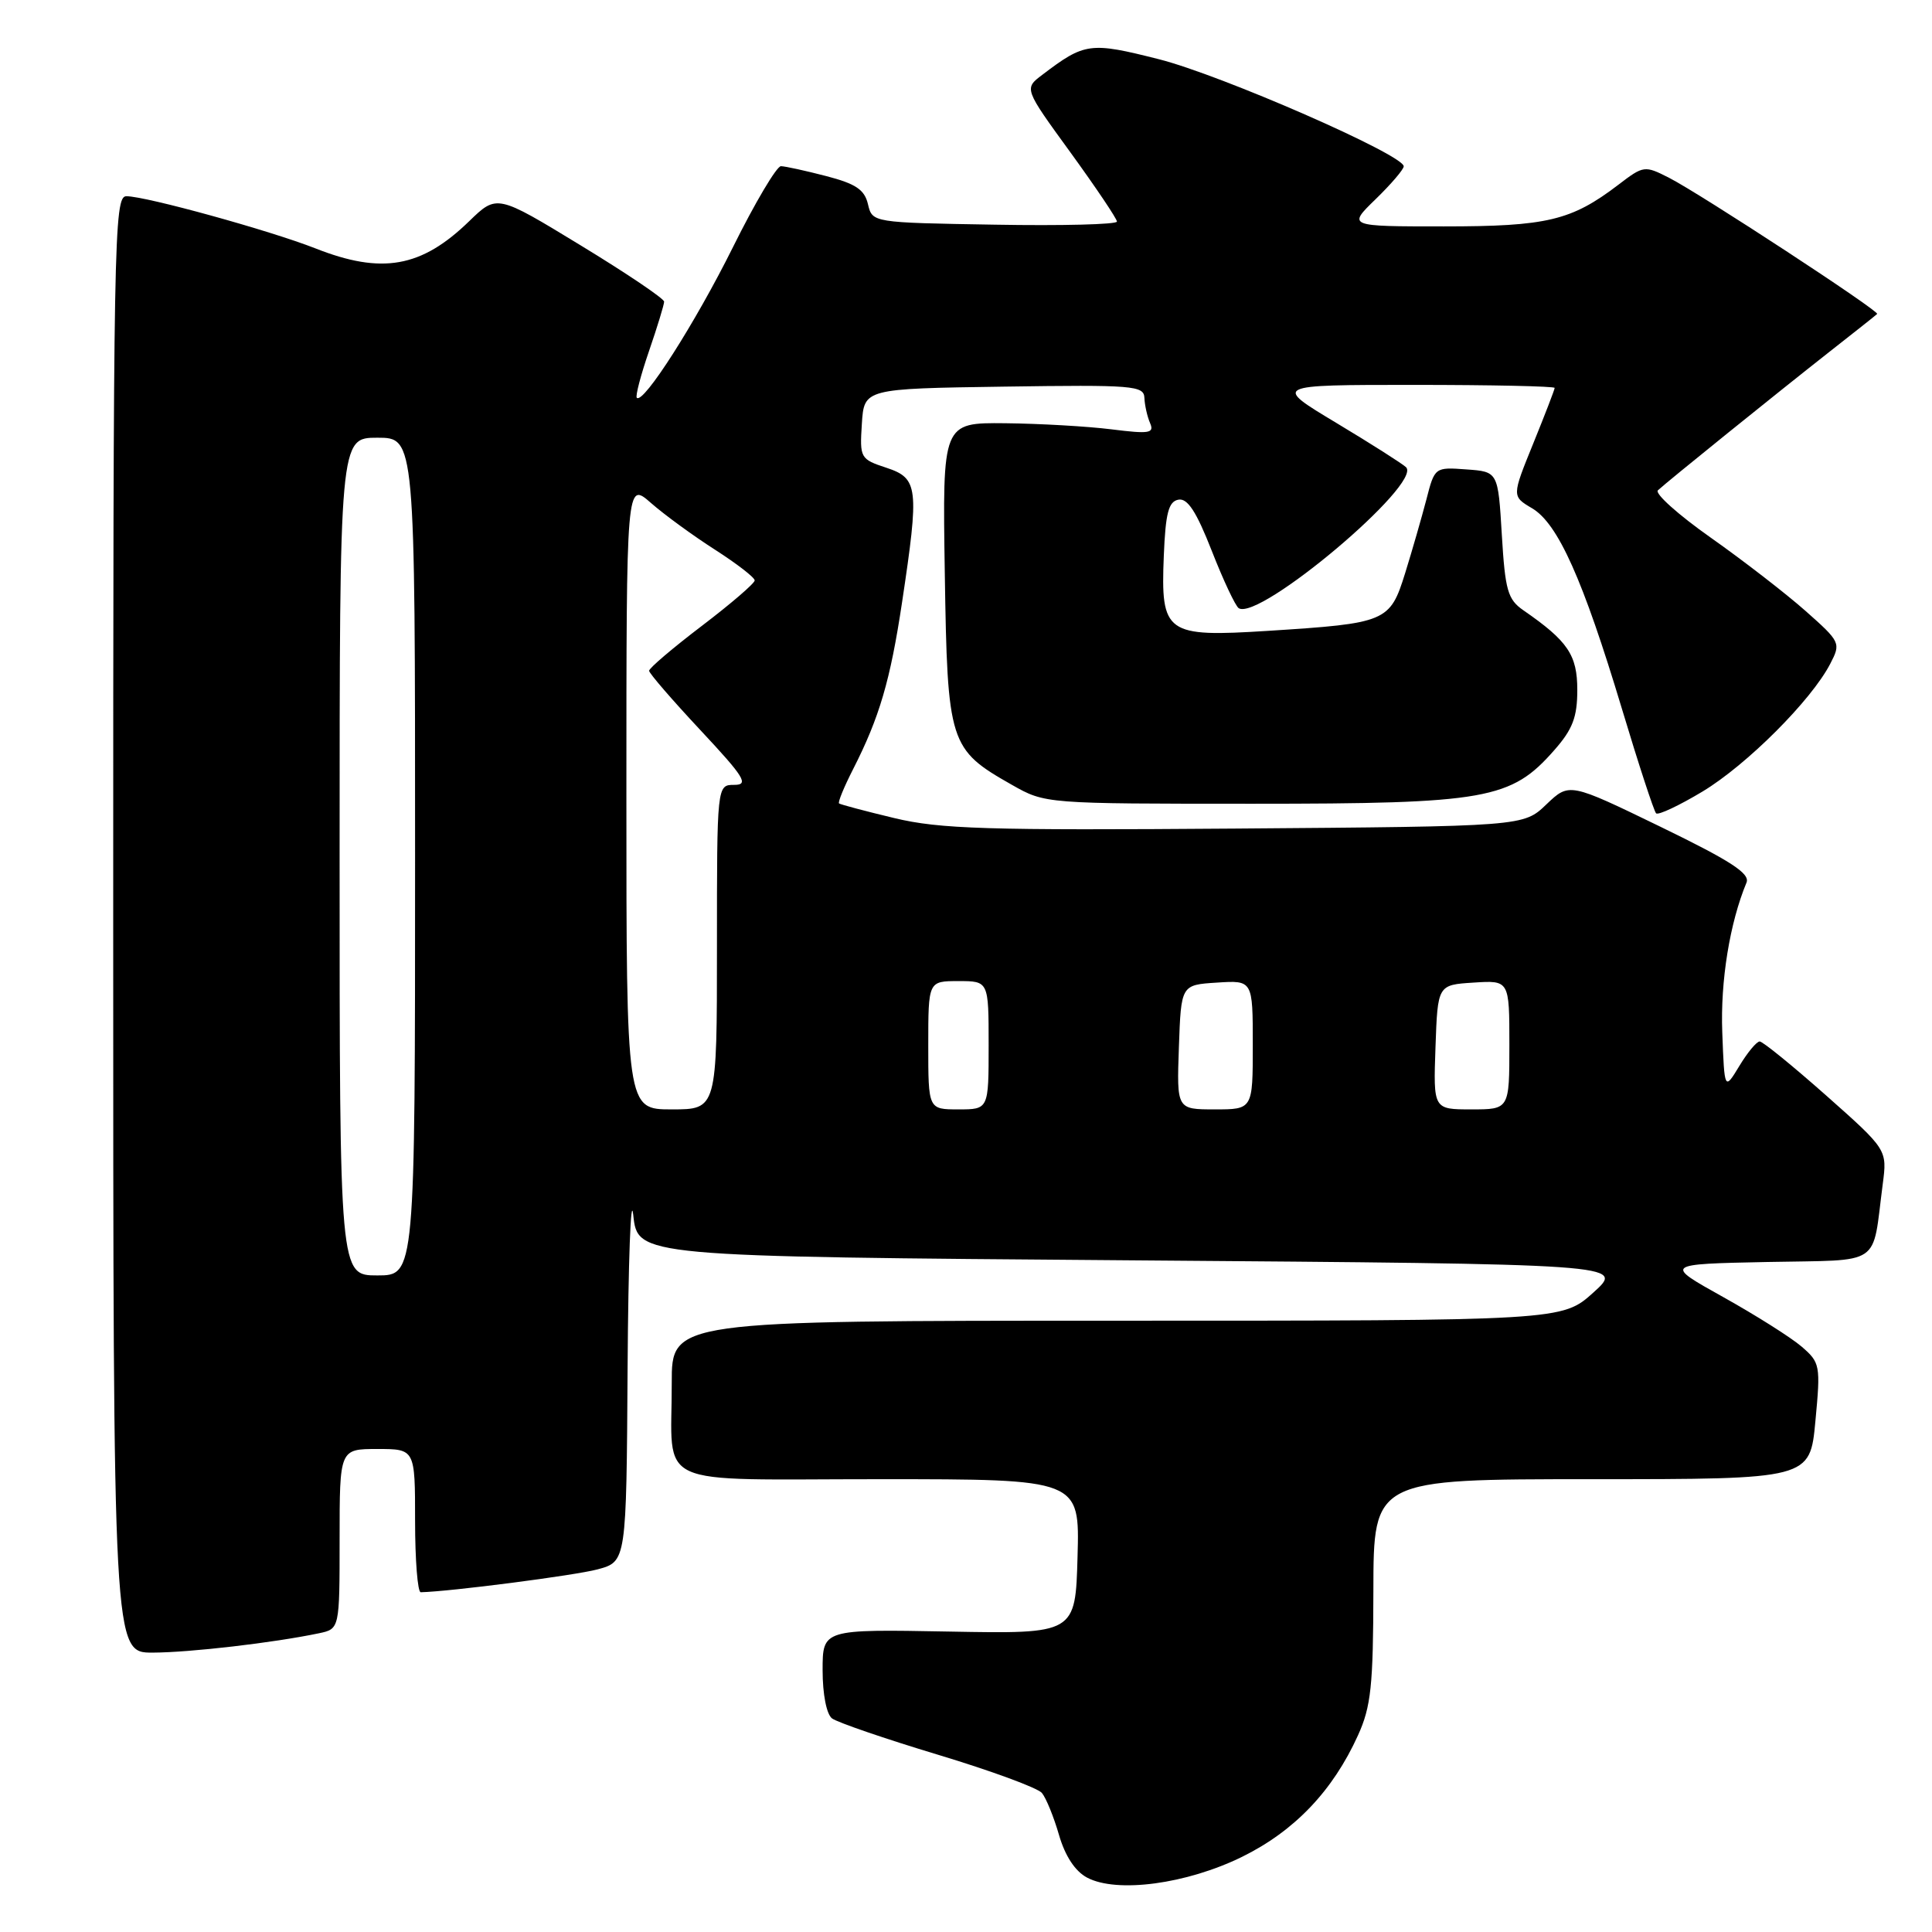 <?xml version="1.0" encoding="UTF-8" standalone="no"?>
<!DOCTYPE svg PUBLIC "-//W3C//DTD SVG 1.1//EN" "http://www.w3.org/Graphics/SVG/1.1/DTD/svg11.dtd" >
<svg xmlns="http://www.w3.org/2000/svg" xmlns:xlink="http://www.w3.org/1999/xlink" version="1.1" viewBox="0 0 256 256">
 <g >
 <path fill="currentColor"
d=" M 164.58 246.04 C 171.53 242.62 176.61 237.29 179.94 229.94 C 181.67 226.14 181.96 223.37 181.98 210.75 C 182.00 196.00 182.00 196.00 210.91 196.00 C 239.83 196.00 239.83 196.00 240.55 188.31 C 241.25 180.89 241.18 180.55 238.71 178.42 C 237.30 177.21 232.62 174.26 228.32 171.86 C 220.50 167.50 220.50 167.50 234.18 167.22 C 249.62 166.91 248.02 167.99 249.47 156.92 C 250.07 152.34 250.07 152.34 241.99 145.17 C 237.54 141.23 233.57 138.00 233.17 138.00 C 232.76 138.00 231.55 139.46 230.47 141.25 C 228.50 144.50 228.50 144.50 228.21 136.79 C 227.95 129.99 229.20 122.29 231.42 116.95 C 231.92 115.75 229.35 114.08 220.00 109.54 C 207.94 103.69 207.94 103.69 204.90 106.59 C 201.87 109.50 201.87 109.50 163.69 109.79 C 130.69 110.04 124.55 109.85 118.50 108.40 C 114.65 107.48 111.36 106.60 111.18 106.46 C 111.00 106.31 111.84 104.28 113.03 101.94 C 116.53 95.08 117.97 90.17 119.53 79.79 C 121.82 64.57 121.68 63.38 117.45 61.98 C 113.99 60.84 113.91 60.69 114.20 56.16 C 114.50 51.50 114.50 51.50 133.04 51.23 C 150.19 50.98 151.58 51.09 151.64 52.73 C 151.68 53.70 152.02 55.20 152.39 56.06 C 152.98 57.41 152.30 57.52 147.28 56.89 C 144.10 56.49 137.76 56.13 133.19 56.08 C 124.88 56.00 124.88 56.00 125.19 75.93 C 125.54 98.58 125.77 99.28 134.09 104.00 C 138.50 106.50 138.51 106.50 166.00 106.50 C 196.99 106.50 200.23 105.92 205.95 99.40 C 208.39 96.63 209.00 95.02 209.00 91.42 C 209.00 86.78 207.75 84.94 201.86 80.87 C 199.78 79.43 199.44 78.24 199.00 70.87 C 198.50 62.50 198.50 62.50 194.30 62.20 C 190.12 61.89 190.10 61.91 189.00 66.20 C 188.38 68.56 187.12 72.95 186.19 75.94 C 184.18 82.40 183.73 82.59 168.04 83.59 C 154.45 84.45 153.79 83.97 154.21 73.65 C 154.44 67.98 154.84 66.46 156.14 66.21 C 157.35 65.98 158.52 67.77 160.57 73.00 C 162.10 76.91 163.71 80.32 164.14 80.59 C 166.89 82.29 188.49 64.09 186.31 61.91 C 185.86 61.47 181.72 58.83 177.09 56.05 C 168.68 51.00 168.68 51.00 187.34 51.00 C 197.60 51.00 206.00 51.18 206.00 51.40 C 206.00 51.61 204.72 54.93 203.16 58.77 C 200.32 65.76 200.32 65.76 203.01 67.35 C 206.43 69.37 209.74 76.74 214.90 93.88 C 217.11 101.24 219.16 107.49 219.44 107.77 C 219.72 108.05 222.48 106.75 225.58 104.89 C 231.45 101.36 240.02 92.79 242.52 87.95 C 243.94 85.21 243.88 85.06 239.24 80.95 C 236.63 78.64 230.98 74.27 226.68 71.24 C 222.38 68.21 219.23 65.39 219.68 64.97 C 220.91 63.82 235.36 52.16 242.33 46.68 C 245.71 44.03 248.59 41.75 248.73 41.60 C 249.09 41.24 225.31 25.68 221.18 23.57 C 217.92 21.91 217.79 21.92 214.43 24.49 C 208.21 29.23 204.99 30.00 191.31 30.00 C 178.56 30.00 178.56 30.00 182.28 26.39 C 184.33 24.40 186.00 22.44 186.00 22.04 C 186.00 20.51 161.82 9.94 153.57 7.85 C 144.44 5.54 143.74 5.63 138.10 9.92 C 135.69 11.74 135.69 11.74 141.85 20.21 C 145.23 24.87 148.00 28.99 148.00 29.36 C 148.00 29.74 140.71 29.93 131.79 29.77 C 115.59 29.50 115.59 29.50 115.01 27.06 C 114.56 25.13 113.40 24.35 109.47 23.33 C 106.74 22.62 104.04 22.03 103.48 22.02 C 102.92 22.01 100.05 26.84 97.12 32.75 C 92.13 42.79 85.25 53.58 84.38 52.71 C 84.17 52.50 84.90 49.71 86.00 46.51 C 87.10 43.31 88.00 40.36 88.00 39.97 C 88.00 39.57 83.02 36.21 76.92 32.50 C 65.84 25.75 65.84 25.75 62.17 29.31 C 55.84 35.46 50.60 36.39 41.79 32.91 C 35.73 30.53 19.36 26.01 16.75 26.00 C 15.10 26.00 15.00 31.26 15.00 122.50 C 15.00 219.00 15.00 219.00 20.25 218.98 C 25.22 218.96 36.22 217.68 42.25 216.42 C 45.00 215.84 45.00 215.84 45.00 203.92 C 45.00 192.00 45.00 192.00 50.00 192.00 C 55.00 192.00 55.00 192.00 55.00 201.50 C 55.00 206.72 55.34 210.99 55.75 210.98 C 59.68 210.89 76.20 208.75 79.18 207.95 C 83.00 206.92 83.00 206.92 83.16 181.21 C 83.25 167.07 83.59 157.97 83.91 161.00 C 84.50 166.50 84.50 166.50 149.90 167.00 C 215.30 167.50 215.30 167.50 211.15 171.25 C 206.99 175.00 206.99 175.00 148.00 175.00 C 89.00 175.00 89.00 175.00 89.01 183.25 C 89.04 197.39 86.03 196.00 116.65 196.00 C 143.07 196.00 143.07 196.00 142.78 206.25 C 142.50 216.50 142.50 216.50 125.75 216.19 C 109.00 215.88 109.00 215.88 109.00 221.32 C 109.00 224.50 109.52 227.15 110.25 227.70 C 110.94 228.22 117.25 230.39 124.28 232.51 C 131.31 234.63 137.51 236.91 138.06 237.58 C 138.61 238.24 139.63 240.74 140.32 243.13 C 141.13 245.93 142.46 247.95 144.04 248.79 C 147.99 250.89 157.23 249.65 164.58 246.04 Z  M 45.00 113.50 C 45.00 58.00 45.00 58.00 50.00 58.00 C 55.00 58.00 55.00 58.00 55.00 113.50 C 55.00 169.00 55.00 169.00 50.00 169.00 C 45.00 169.00 45.00 169.00 45.00 113.50 Z  M 83.00 105.40 C 83.00 63.79 83.00 63.79 86.26 66.65 C 88.05 68.22 91.88 71.01 94.76 72.85 C 97.64 74.70 100.00 76.52 100.00 76.91 C 100.00 77.29 96.85 80.00 93.00 82.93 C 89.15 85.86 86.01 88.53 86.01 88.88 C 86.02 89.22 89.08 92.76 92.81 96.75 C 98.65 103.00 99.27 104.00 97.29 104.00 C 95.00 104.00 95.00 104.00 95.00 125.50 C 95.00 147.00 95.00 147.00 89.00 147.00 C 83.00 147.00 83.00 147.00 83.00 105.40 Z  M 123.00 138.50 C 123.00 130.00 123.00 130.00 127.00 130.00 C 131.00 130.00 131.00 130.00 131.00 138.50 C 131.00 147.00 131.00 147.00 127.00 147.00 C 123.00 147.00 123.00 147.00 123.00 138.50 Z  M 156.21 138.75 C 156.50 130.50 156.50 130.50 161.25 130.20 C 166.00 129.89 166.00 129.89 166.00 138.45 C 166.00 147.00 166.00 147.00 160.96 147.00 C 155.92 147.00 155.92 147.00 156.21 138.75 Z  M 190.21 138.75 C 190.50 130.50 190.50 130.50 195.25 130.20 C 200.00 129.89 200.00 129.89 200.00 138.45 C 200.00 147.00 200.00 147.00 194.96 147.00 C 189.92 147.00 189.92 147.00 190.21 138.75 Z "/>
</g>
</svg>